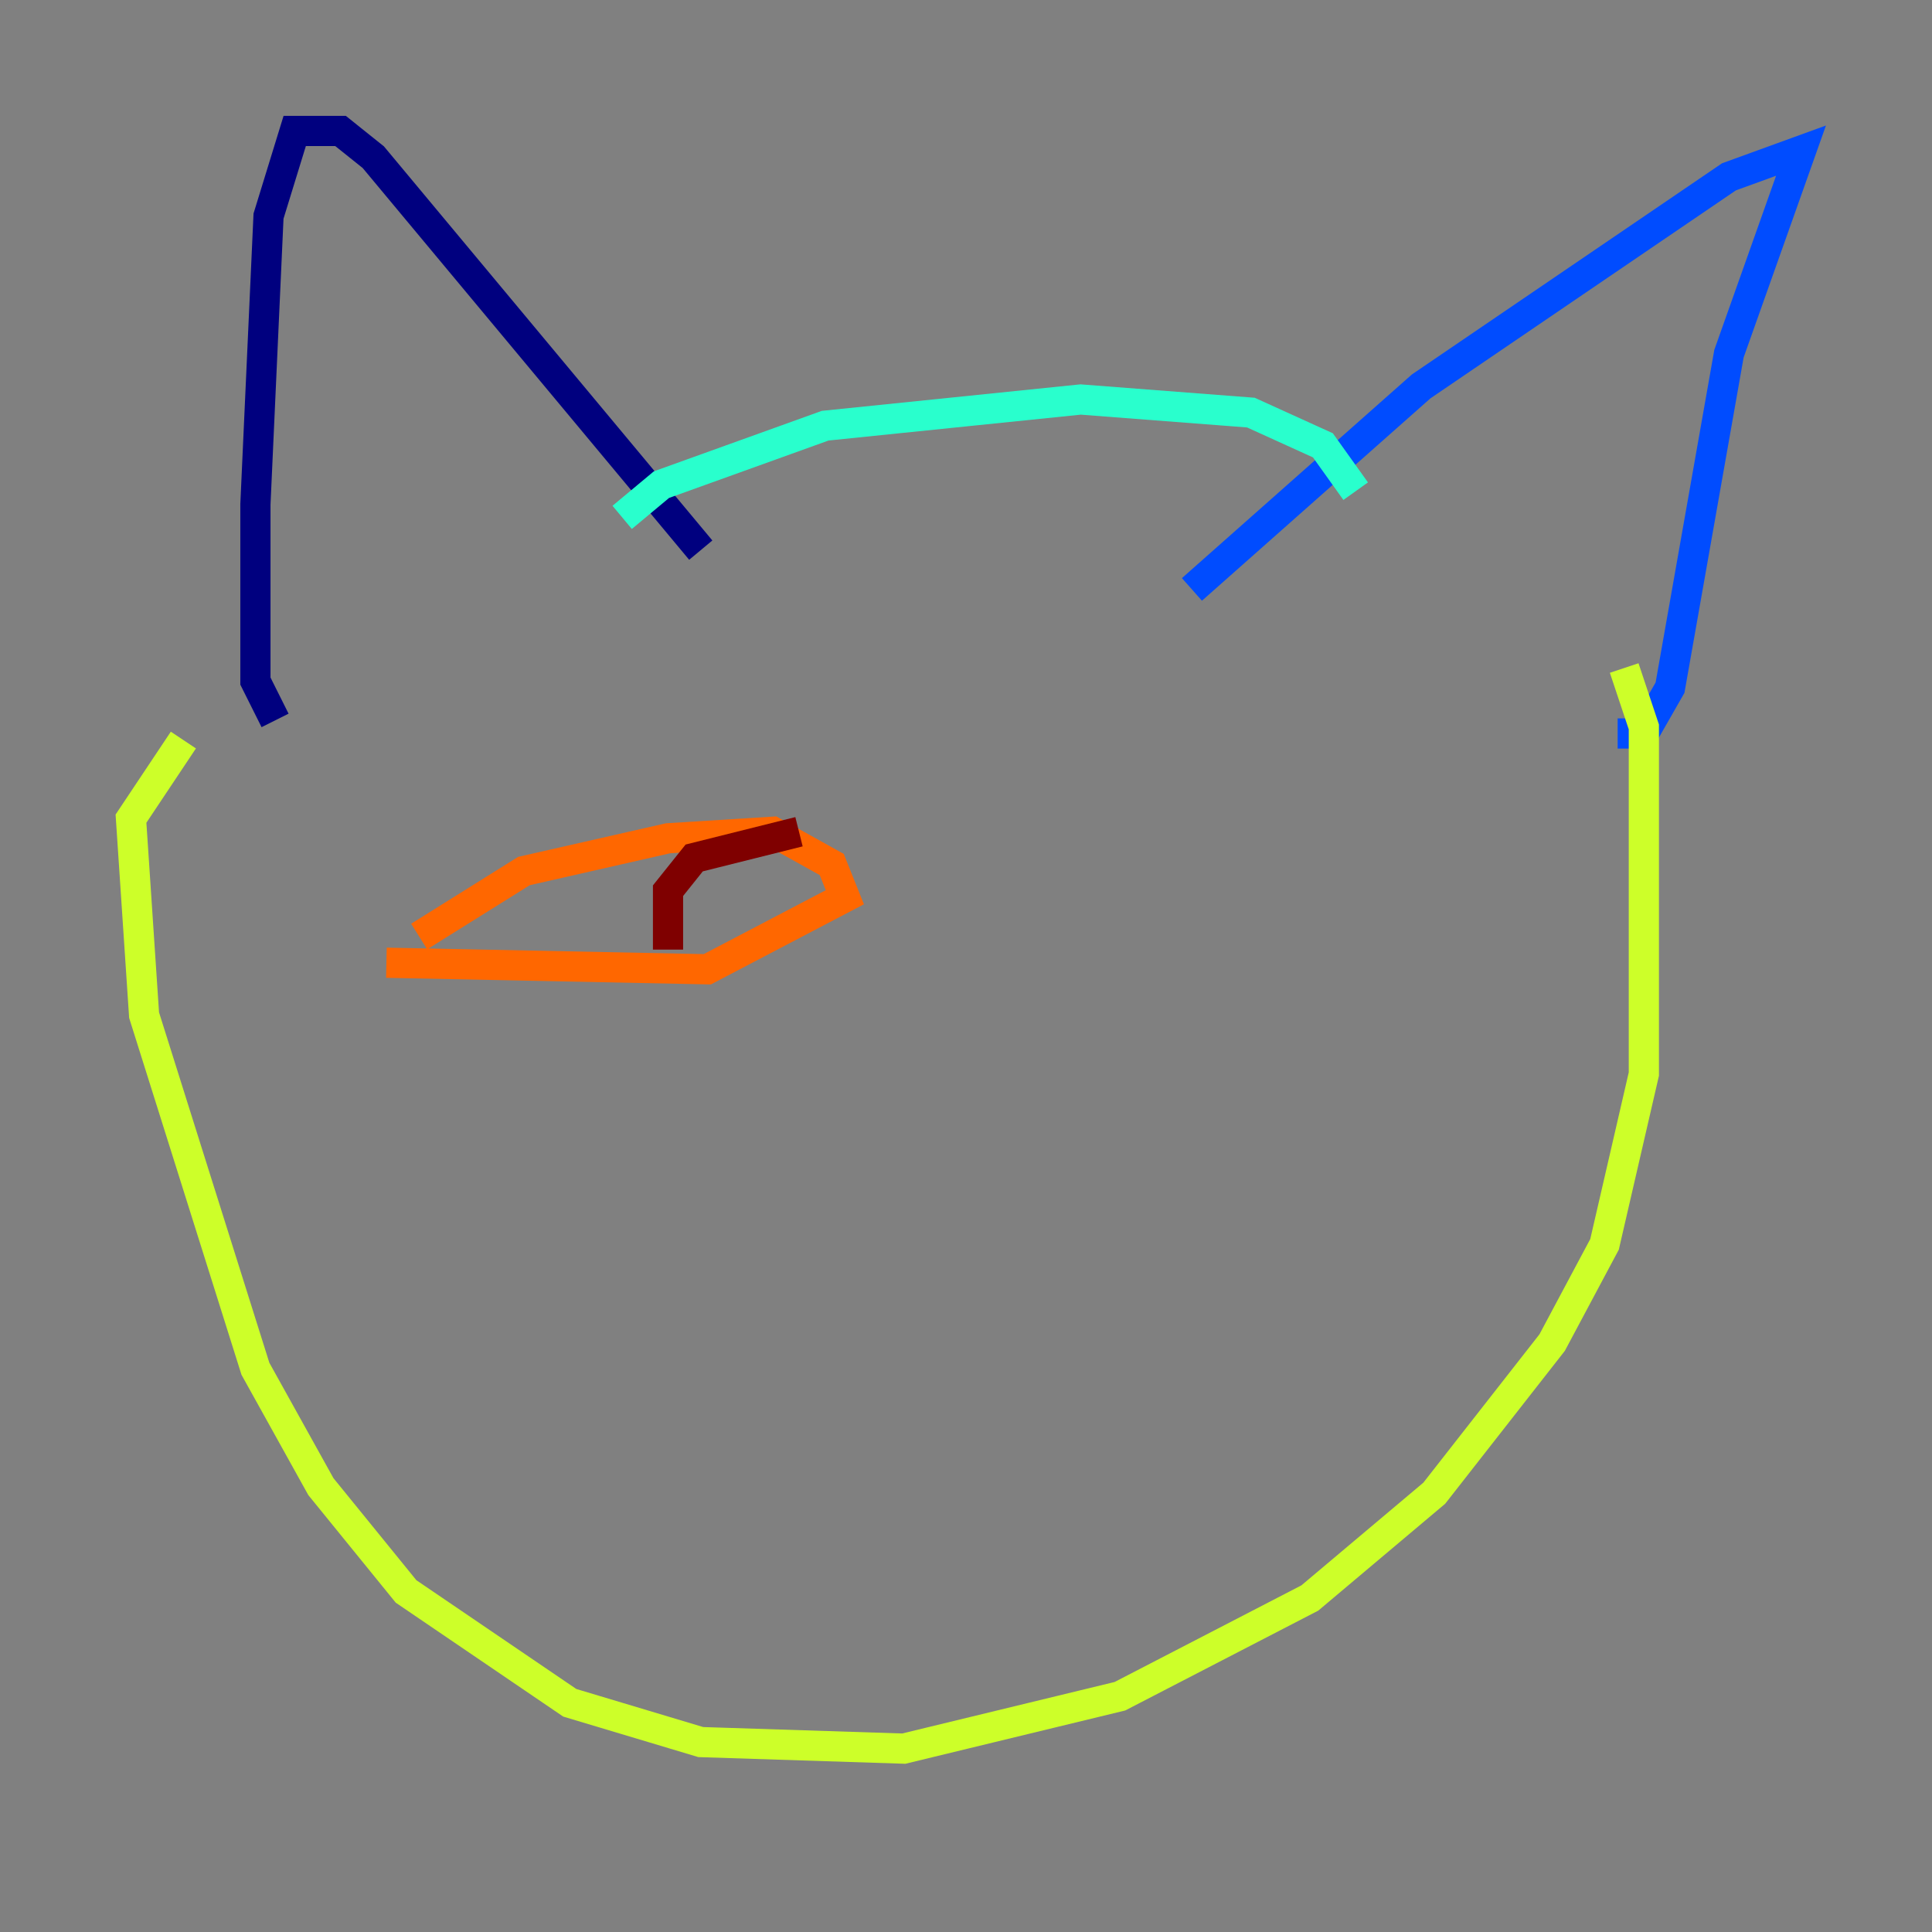 <?xml version="1.0" encoding="utf-8" ?>
<svg baseProfile="tiny" height="128" version="1.2" viewBox="0,0,128,128" width="128" xmlns="http://www.w3.org/2000/svg" xmlns:ev="http://www.w3.org/2001/xml-events" xmlns:xlink="http://www.w3.org/1999/xlink"><rect x="0" y="0" width="128" height="128" fill="#808080" stroke="none"/><defs /><polyline fill="none" points="18.224,47.729 16.922,45.125 16.922,33.41 17.79,14.319 19.525,8.678 22.563,8.678 24.732,10.414 46.427,36.447" stroke="#00007f" stroke-width="2" /><polyline fill="none" points="78.969,39.051 94.156,25.6 114.549,11.715 119.322,9.98 114.549,23.43 110.644,45.559 108.909,48.597 107.173,48.597" stroke="#004cff" stroke-width="2" /><polyline fill="none" points="41.22,34.278 43.824,32.108 54.671,28.203 71.593,26.468 82.875,27.336 87.647,29.505 89.817,32.542" stroke="#29ffcd" stroke-width="2" /><polyline fill="none" points="12.149,49.031 8.678,54.237 9.546,67.254 16.922,90.685 21.261,98.495 26.902,105.437 37.749,112.814 46.427,115.417 59.878,115.851 74.197,112.38 86.78,105.871 95.024,98.929 102.834,88.949 106.305,82.441 108.909,71.159 108.909,48.163 107.607,44.258" stroke="#cdff29" stroke-width="2" /><polyline fill="none" points="27.77,62.047 34.712,57.709 44.258,55.539 51.2,55.105 55.105,57.275 55.973,59.444 46.861,64.217 25.6,63.783" stroke="#ff6700" stroke-width="2" /><polyline fill="none" points="44.258,62.915 44.258,59.01 45.993,56.841 52.936,55.105" stroke="#7f0000" stroke-width="2" /></svg>